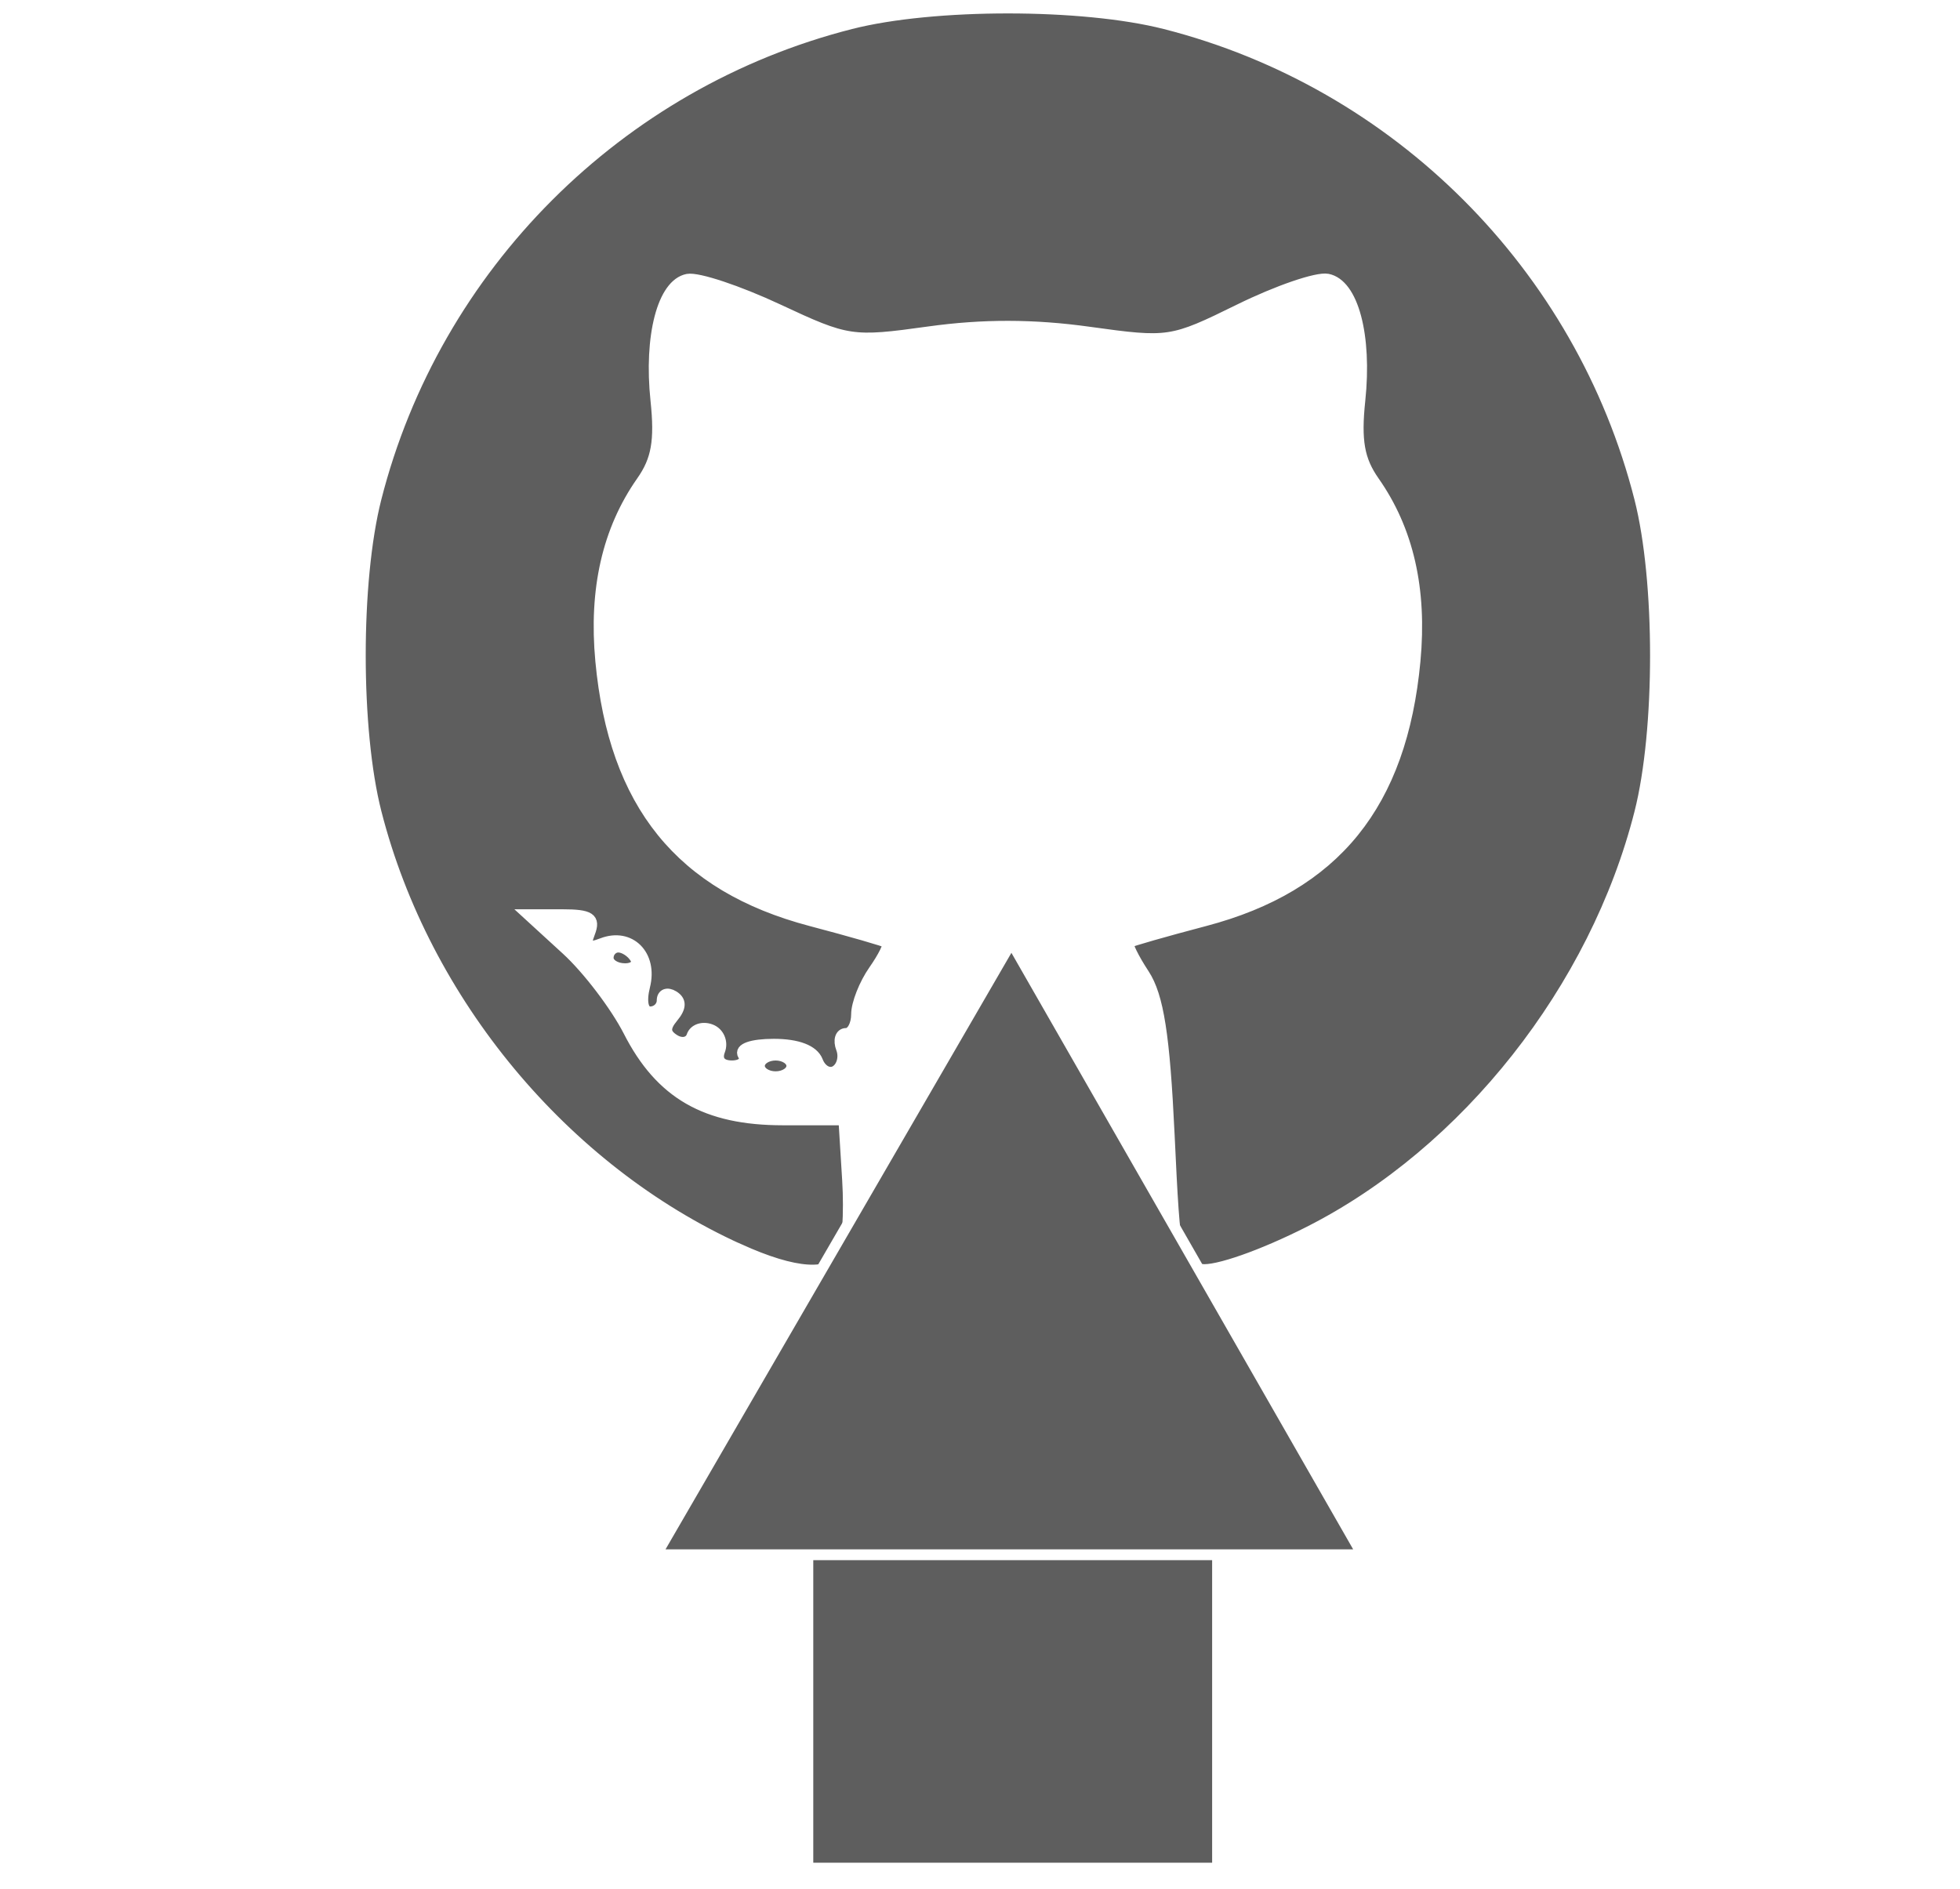 <?xml version="1.0" encoding="UTF-8"?>
<svg width="48mm" height="46.277mm" version="1.1" viewBox="0 0 48 46.277" xmlns="http://www.w3.org/2000/svg" xmlns:cc="http://creativecommons.org/ns#" xmlns:dc="http://purl.org/dc/elements/1.1/" xmlns:rdf="http://www.w3.org/1999/02/22-rdf-syntax-ns#">
<defs>
<marker id="a" overflow="visible" orient="auto">
<path transform="scale(.8)" d="m5.77 0-8.65 5v-10z" fill-rule="evenodd" stroke="#00FFFFFF" stroke-width="1pt"/>
</marker>
</defs>
<g transform="translate(-21.617,-16.706)" fill="#5E5E5E" stroke="#00FFFFFF">
<path d="m39.713 47.304c-4.284-1.944-7.701-6.056-8.885-10.695-0.515-2.018-0.516-5.67-2e-3 -7.694 1.446-5.687 5.94-10.181 11.627-11.627 2.021-0.514 5.673-0.514 7.694 0 5.687 1.446 10.181 5.94 11.627 11.627 0.513 2.018 0.514 5.67 2e-3 7.694-1.092 4.313-4.247 8.314-8.097 10.266-1.148 0.582-2.276 0.978-2.641 0.926-0.623-0.088-0.64-0.16-0.788-3.306-0.115-2.431-0.265-3.389-0.616-3.926-0.256-0.39-0.426-0.739-0.378-0.774 0.048-0.035 0.888-0.276 1.868-0.534 3.189-0.841 4.819-2.857 5.147-6.365 0.164-1.754-0.167-3.206-1.003-4.397-0.369-0.527-0.452-0.998-0.348-1.984 0.168-1.591-0.168-2.851-0.792-2.971-0.258-0.05-1.23 0.284-2.16 0.742-1.66 0.817-1.728 0.827-3.679 0.556-1.364-0.19-2.597-0.192-3.927-7e-3 -1.882 0.262-1.989 0.246-3.696-0.553-0.967-0.452-1.961-0.783-2.21-0.735-0.609 0.117-0.942 1.392-0.776 2.968 0.104 0.986 0.022 1.458-0.348 1.984-0.835 1.191-1.166 2.644-1.003 4.397 0.328 3.507 1.958 5.523 5.147 6.365 0.979 0.258 1.822 0.501 1.873 0.54s-0.098 0.343-0.331 0.675c-0.233 0.333-0.424 0.817-0.424 1.075 0 0.259-0.115 0.47-0.256 0.47s-0.192 0.167-0.114 0.37c0.078 0.204 0.014 0.449-0.142 0.546-0.156 0.097-0.356-0.01-0.443-0.238-0.102-0.265-0.488-0.414-1.072-0.414-0.542 0-0.847 0.108-0.75 0.265 0.09 0.146-0.035 0.265-0.277 0.265-0.272 0-0.386-0.144-0.297-0.375 0.079-0.206-0.019-0.438-0.219-0.514-0.2-0.077-0.408-0.006-0.462 0.157-0.054 0.163-0.246 0.205-0.427 0.094-0.241-0.149-0.251-0.296-0.038-0.552 0.201-0.242 0.205-0.403 0.013-0.521-0.153-0.094-0.277-0.045-0.277 0.109s-0.132 0.28-0.293 0.28c-0.177 0-0.23-0.25-0.135-0.631 0.19-0.758-0.357-1.309-1.04-1.047-0.371 0.142-0.439 0.084-0.306-0.26 0.137-0.357 7e-3 -0.443-0.667-0.443h-0.837l0.939 0.86c0.516 0.473 1.199 1.371 1.518 1.995 0.782 1.533 1.889 2.17 3.774 2.171l1.497 0.001 0.091 1.475c0.05 0.811-5e-3 1.645-0.121 1.852-0.291 0.519-1.161 0.463-2.539-0.163zm0.502-4.488c0-0.146 0.179-0.265 0.397-0.265s0.397 0.119 0.397 0.265-0.179 0.265-0.397 0.265-0.397-0.119-0.397-0.265zm-3.704-2.646c0-0.146 0.112-0.265 0.249-0.265 0.137 0 0.323 0.119 0.412 0.265 0.09 0.146-0.022 0.265-0.249 0.265s-0.412-0.119-0.412-0.265z" stroke="#fff" stroke-width=".265"/>
<path d="m46.338 58.799v-8.977" marker-end="url(#a)" stroke="#fff" stroke-width="1.765"/>
<rect x="41.534" y="54.624" width="9.768" height="7.71" stroke-opacity="0"/>
<path d="m37.686 54.79 8.701-15.009 8.597 15.009z" stroke="#fff" stroke-width=".265px"/>
</g>
</svg>
